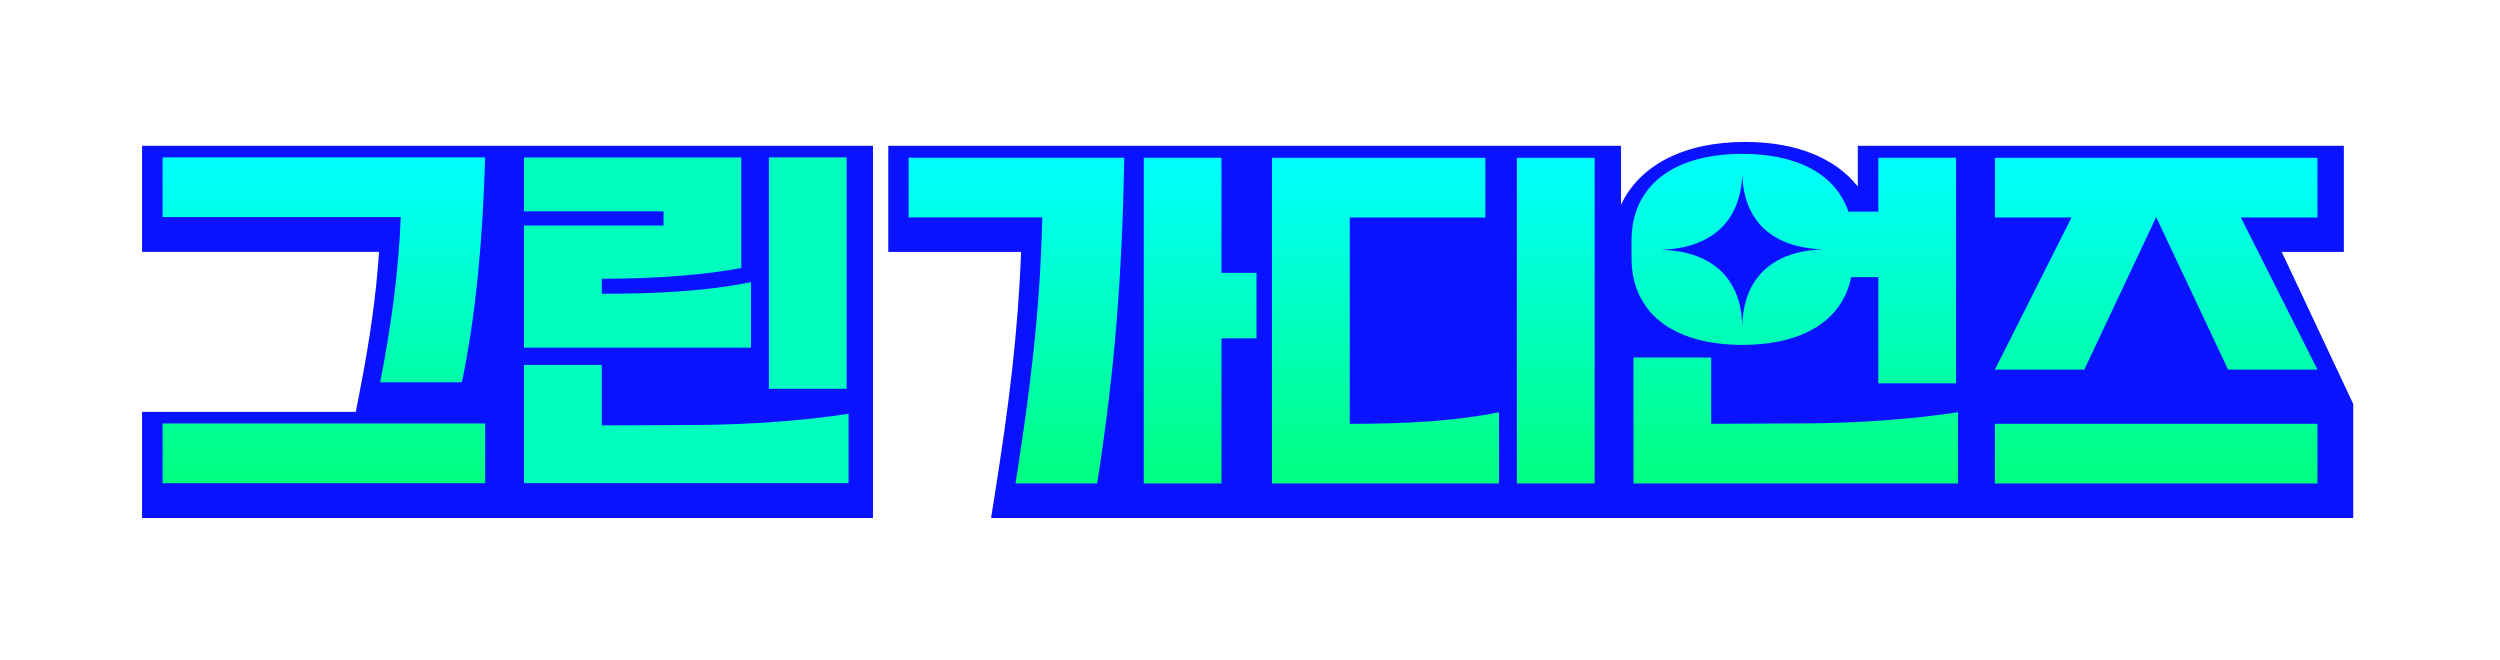 <svg width="197" height="52" viewBox="0 0 197 52" fill="none" xmlns="http://www.w3.org/2000/svg">
<g filter="url(#filter0_d_322_3673)">
<path d="M77.398 36.408L77.84 33.614C78.84 27.265 79.565 21.712 79.84 15.446H69.388V5.896H128.33V9.12C130.258 6.855 133.492 5.592 137.523 5.592C140.953 5.592 143.829 6.515 145.797 8.216V5.896H185.292V15.442H180.735L186.029 26.704V36.408H77.398Z" fill="#0A13FF"/>
<path d="M137.524 6.184C141.508 6.184 144.607 7.435 146.395 9.696V6.488H184.695V14.85H179.8L185.436 26.835V35.817H78.096L78.431 33.705C79.49 26.981 80.211 21.365 80.462 14.854H69.986V6.488H127.733V11.136C129.207 8.011 132.684 6.184 137.524 6.184ZM137.524 5C133.967 5 130.995 5.951 128.928 7.691V5.304H68.791V16.034H79.216C78.925 22.024 78.216 27.399 77.252 33.52L76.917 35.631L76.702 36.997H186.631V26.57L186.52 26.334L181.676 16.034H185.89V5.304H145.2V7.021C143.205 5.702 140.567 5 137.524 5Z" fill="white"/>
<path d="M10.598 36.407V26.861H27.543L27.794 25.579C28.531 21.794 28.989 18.554 29.228 15.445H10.598V5.895H69.388V36.407H10.598Z" fill="#0A13FF"/>
<path d="M68.791 6.487V35.816H11.195V27.453H28.037L28.379 25.689C29.168 21.633 29.642 18.207 29.869 14.849H11.195V6.487H68.791ZM69.986 5.303H10V16.033H28.578C28.331 18.925 27.889 21.96 27.204 25.464L27.049 26.269H10V36.999H69.986V5.303Z" fill="white"/>
<path d="M29.96 25.122C30.788 20.876 31.398 16.657 31.581 12.107H12.812V7.403H38.23C38.046 13.682 37.524 19.751 36.393 25.122H29.96ZM12.812 28.37H38.23V33.074H12.812V28.37Z" fill="url(#paint0_linear_322_3673)"/>
<path d="M41.293 12.774H52.287V11.653H41.293V7.407H58.413V16.117C55.689 16.634 51.861 16.965 47.419 16.965V18.149C51.861 18.149 55.689 17.936 59.178 17.238V22.395H41.293V12.778V12.774ZM47.419 23.757V28.52L55.075 28.488C59.055 28.457 63.345 28.153 66.866 27.608V33.07H41.293V23.757H47.419ZM60.589 7.403H66.715V25.639H60.589V7.403Z" fill="url(#paint1_linear_322_3673)"/>
<path d="M80.022 33.098C81.154 25.908 81.951 19.72 82.134 12.132H71.598V7.428H88.595C88.412 16.741 87.858 24.176 86.452 33.094H80.019L80.022 33.098ZM90.128 7.432H96.255V16.504H99.011V21.662H96.255V33.098H90.128V7.432Z" fill="url(#paint2_linear_322_3673)"/>
<path d="M100.234 7.433H117.048V12.137H106.361V28.399C110.802 28.399 114.63 28.186 118.12 27.488V33.099H100.234V7.433ZM119.53 7.433H125.656V33.099H119.53V7.433Z" fill="url(#paint3_linear_322_3673)"/>
<path d="M148.012 16.836H145.869C145.196 20.202 142.133 22.175 137.293 22.175C131.78 22.175 128.565 19.594 128.565 15.348V13.951C128.565 9.705 131.78 7.124 137.293 7.124C141.734 7.124 144.674 8.793 145.654 11.674H148.012V7.428H154.139V25.206H148.012V16.832V16.836ZM134.843 23.177V28.395L142.499 28.363C146.479 28.331 150.769 28.027 154.29 27.483V33.095H128.717V23.174H134.843V23.177ZM130.892 14.681C134.505 14.772 137.293 16.591 137.293 20.901C137.293 16.591 140.05 14.74 143.694 14.65C140.141 14.559 137.416 12.83 137.293 8.734C137.142 12.83 134.413 14.59 130.892 14.681Z" fill="url(#paint4_linear_322_3673)"/>
<path d="M157.197 7.433H182.615V12.137H176.58L182.615 24.122H175.573L169.908 12.105L164.244 24.122H157.201L163.236 12.137H157.201V7.433H157.197ZM157.197 28.395H182.615V33.099H157.197V28.395Z" fill="url(#paint5_linear_322_3673)"/>
</g>
<defs>
<filter id="filter0_d_322_3673" x="0" y="0" width="196.631" height="51.999" filterUnits="userSpaceOnUse" color-interpolation-filters="sRGB">
<feFlood flood-opacity="0" result="BackgroundImageFix"/>
<feColorMatrix in="SourceAlpha" type="matrix" values="0 0 0 0 0 0 0 0 0 0 0 0 0 0 0 0 0 0 127 0" result="hardAlpha"/>
<feOffset dy="5"/>
<feGaussianBlur stdDeviation="5"/>
<feColorMatrix type="matrix" values="0 0 0 0 0 0 0 0 0 0 0 0 0 0 0 0 0 0 0.1 0"/>
<feBlend mode="normal" in2="BackgroundImageFix" result="effect1_dropShadow_322_3673"/>
<feBlend mode="normal" in="SourceGraphic" in2="effect1_dropShadow_322_3673" result="shape"/>
</filter>
<linearGradient id="paint0_linear_322_3673" x1="25.518" y1="33.07" x2="25.518" y2="7.403" gradientUnits="userSpaceOnUse">
<stop stop-color="#00FF7E"/>
<stop offset="1" stop-color="#00FFFF"/>
</linearGradient>
<linearGradient id="paint1_linear_322_3673" x1="54.08" y1="-0.912" x2="54.08" y2="-0.912" gradientUnits="userSpaceOnUse">
<stop stop-color="#00FF7E"/>
<stop offset="1" stop-color="#00FFFF"/>
</linearGradient>
<linearGradient id="paint2_linear_322_3673" x1="85.305" y1="33.098" x2="85.305" y2="7.432" gradientUnits="userSpaceOnUse">
<stop stop-color="#00FF7E"/>
<stop offset="1" stop-color="#00FFFF"/>
</linearGradient>
<linearGradient id="paint3_linear_322_3673" x1="112.945" y1="33.099" x2="112.945" y2="7.433" gradientUnits="userSpaceOnUse">
<stop stop-color="#00FF7E"/>
<stop offset="1" stop-color="#00FFFF"/>
</linearGradient>
<linearGradient id="paint4_linear_322_3673" x1="141.428" y1="33.099" x2="141.428" y2="7.128" gradientUnits="userSpaceOnUse">
<stop stop-color="#00FF7E"/>
<stop offset="1" stop-color="#00FFFF"/>
</linearGradient>
<linearGradient id="paint5_linear_322_3673" x1="169.908" y1="33.099" x2="169.908" y2="7.433" gradientUnits="userSpaceOnUse">
<stop stop-color="#00FF7E"/>
<stop offset="1" stop-color="#00FFFF"/>
</linearGradient>
</defs>
</svg>
